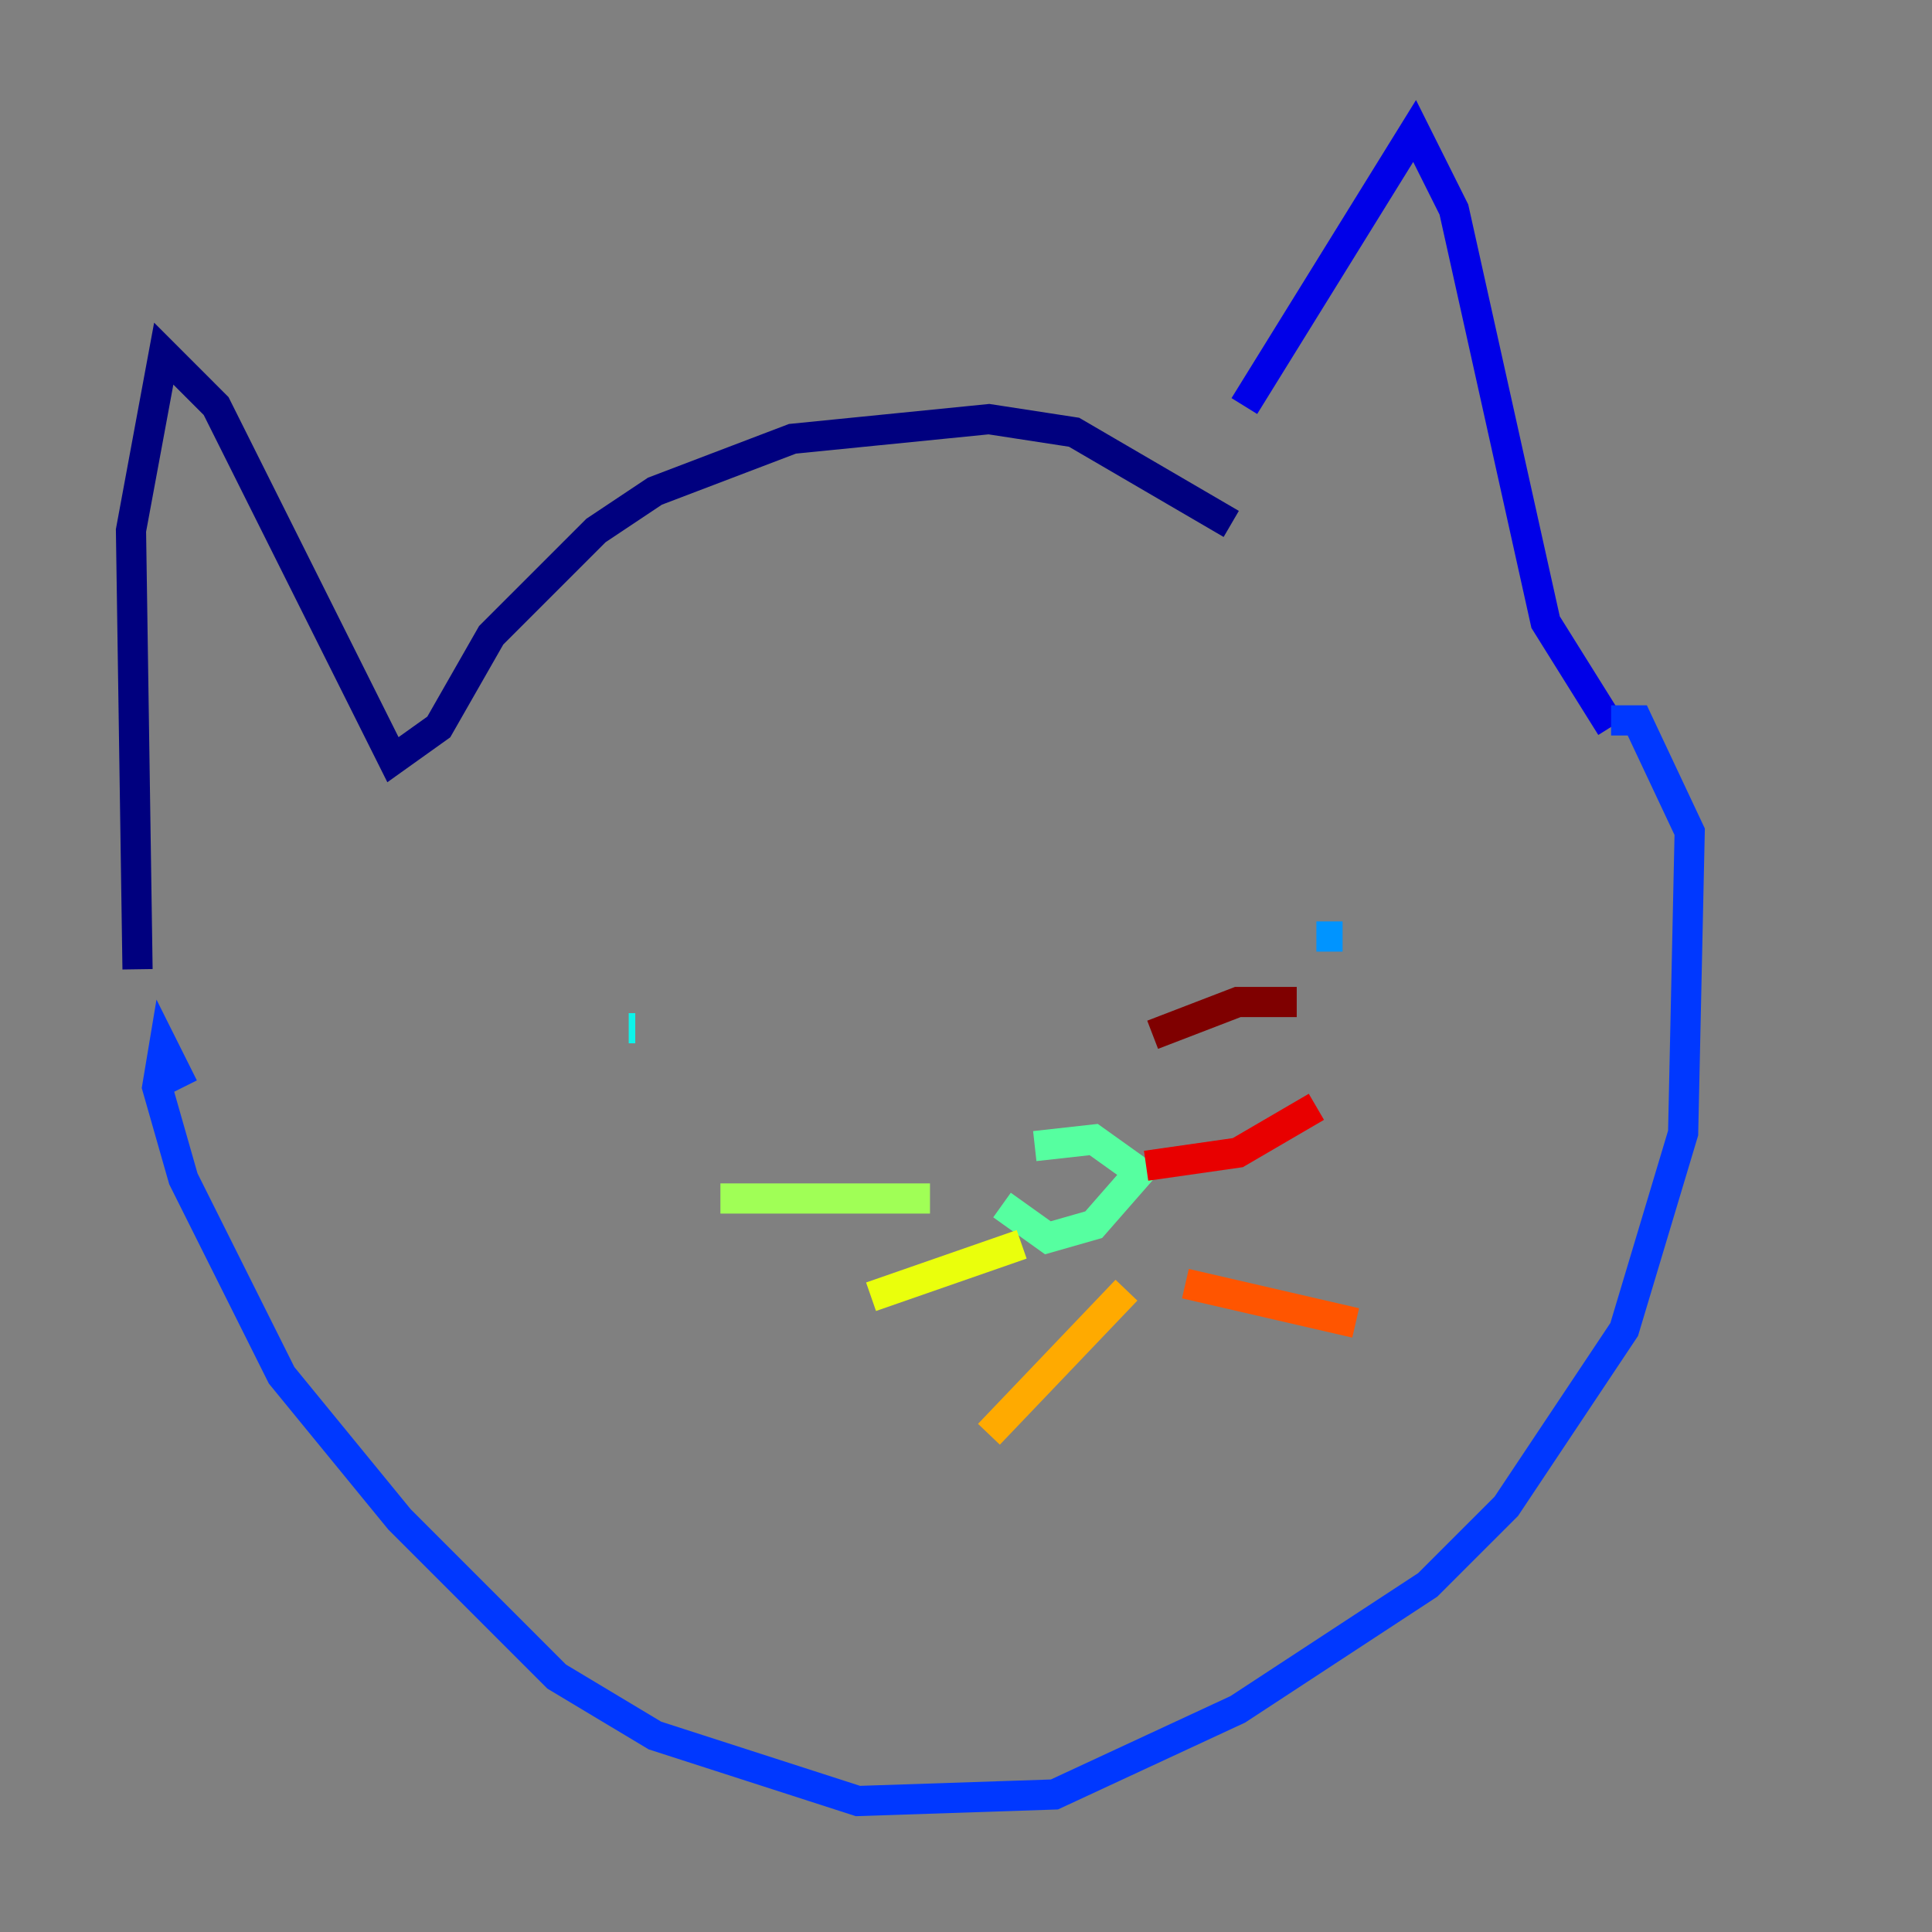 <?xml version="1.0" encoding="utf-8" ?>
<svg baseProfile="tiny" height="128" version="1.2" viewBox="0,0,128,128" width="128" xmlns="http://www.w3.org/2000/svg" xmlns:ev="http://www.w3.org/2001/xml-events" xmlns:xlink="http://www.w3.org/1999/xlink"><rect x="0" y="0" width="128" height="128" fill="#808080" stroke="none"/><defs /><polyline fill="none" points="9.112,64.217 8.678,35.146 10.848,23.43 14.319,26.902 26.034,50.332 29.071,48.163 32.542,42.088 39.485,35.146 43.39,32.542 52.502,29.071 65.519,27.77 71.159,28.637 81.573,34.712" stroke="#00007f" stroke-width="2" /><polyline fill="none" points="82.441,26.902 93.722,8.678 96.325,13.885 102.4,41.22 106.739,48.163" stroke="#0000e8" stroke-width="2" /><polyline fill="none" points="12.149,72.027 10.848,69.424 10.414,72.027 12.149,78.102 18.658,91.119 26.468,100.664 36.881,111.078 43.39,114.983 56.841,119.322 69.858,118.888 82.007,113.248 94.59,105.003 99.797,99.797 107.607,88.081 111.512,75.064 111.946,55.105 108.475,47.729 106.739,47.729" stroke="#0038ff" stroke-width="2" /><polyline fill="none" points="88.949,62.047 87.214,62.047" stroke="#0094ff" stroke-width="2" /><polyline fill="none" points="42.088,68.122 41.654,68.122" stroke="#0cf4ea" stroke-width="2" /><polyline fill="none" points="66.386,79.837 69.424,82.007 72.461,81.139 75.498,77.668 72.461,75.498 68.556,75.932" stroke="#56ffa0" stroke-width="2" /><polyline fill="none" points="61.614,79.403 47.729,79.403" stroke="#a0ff56" stroke-width="2" /><polyline fill="none" points="67.688,82.441 57.709,85.912" stroke="#eaff0c" stroke-width="2" /><polyline fill="none" points="74.63,85.478 65.519,95.024" stroke="#ffaa00" stroke-width="2" /><polyline fill="none" points="78.536,85.044 89.817,87.647" stroke="#ff5500" stroke-width="2" /><polyline fill="none" points="75.932,77.234 82.007,76.366 87.214,73.329" stroke="#e80000" stroke-width="2" /><polyline fill="none" points="76.366,68.556 82.007,66.386 85.912,66.386" stroke="#7f0000" stroke-width="2" /></svg>